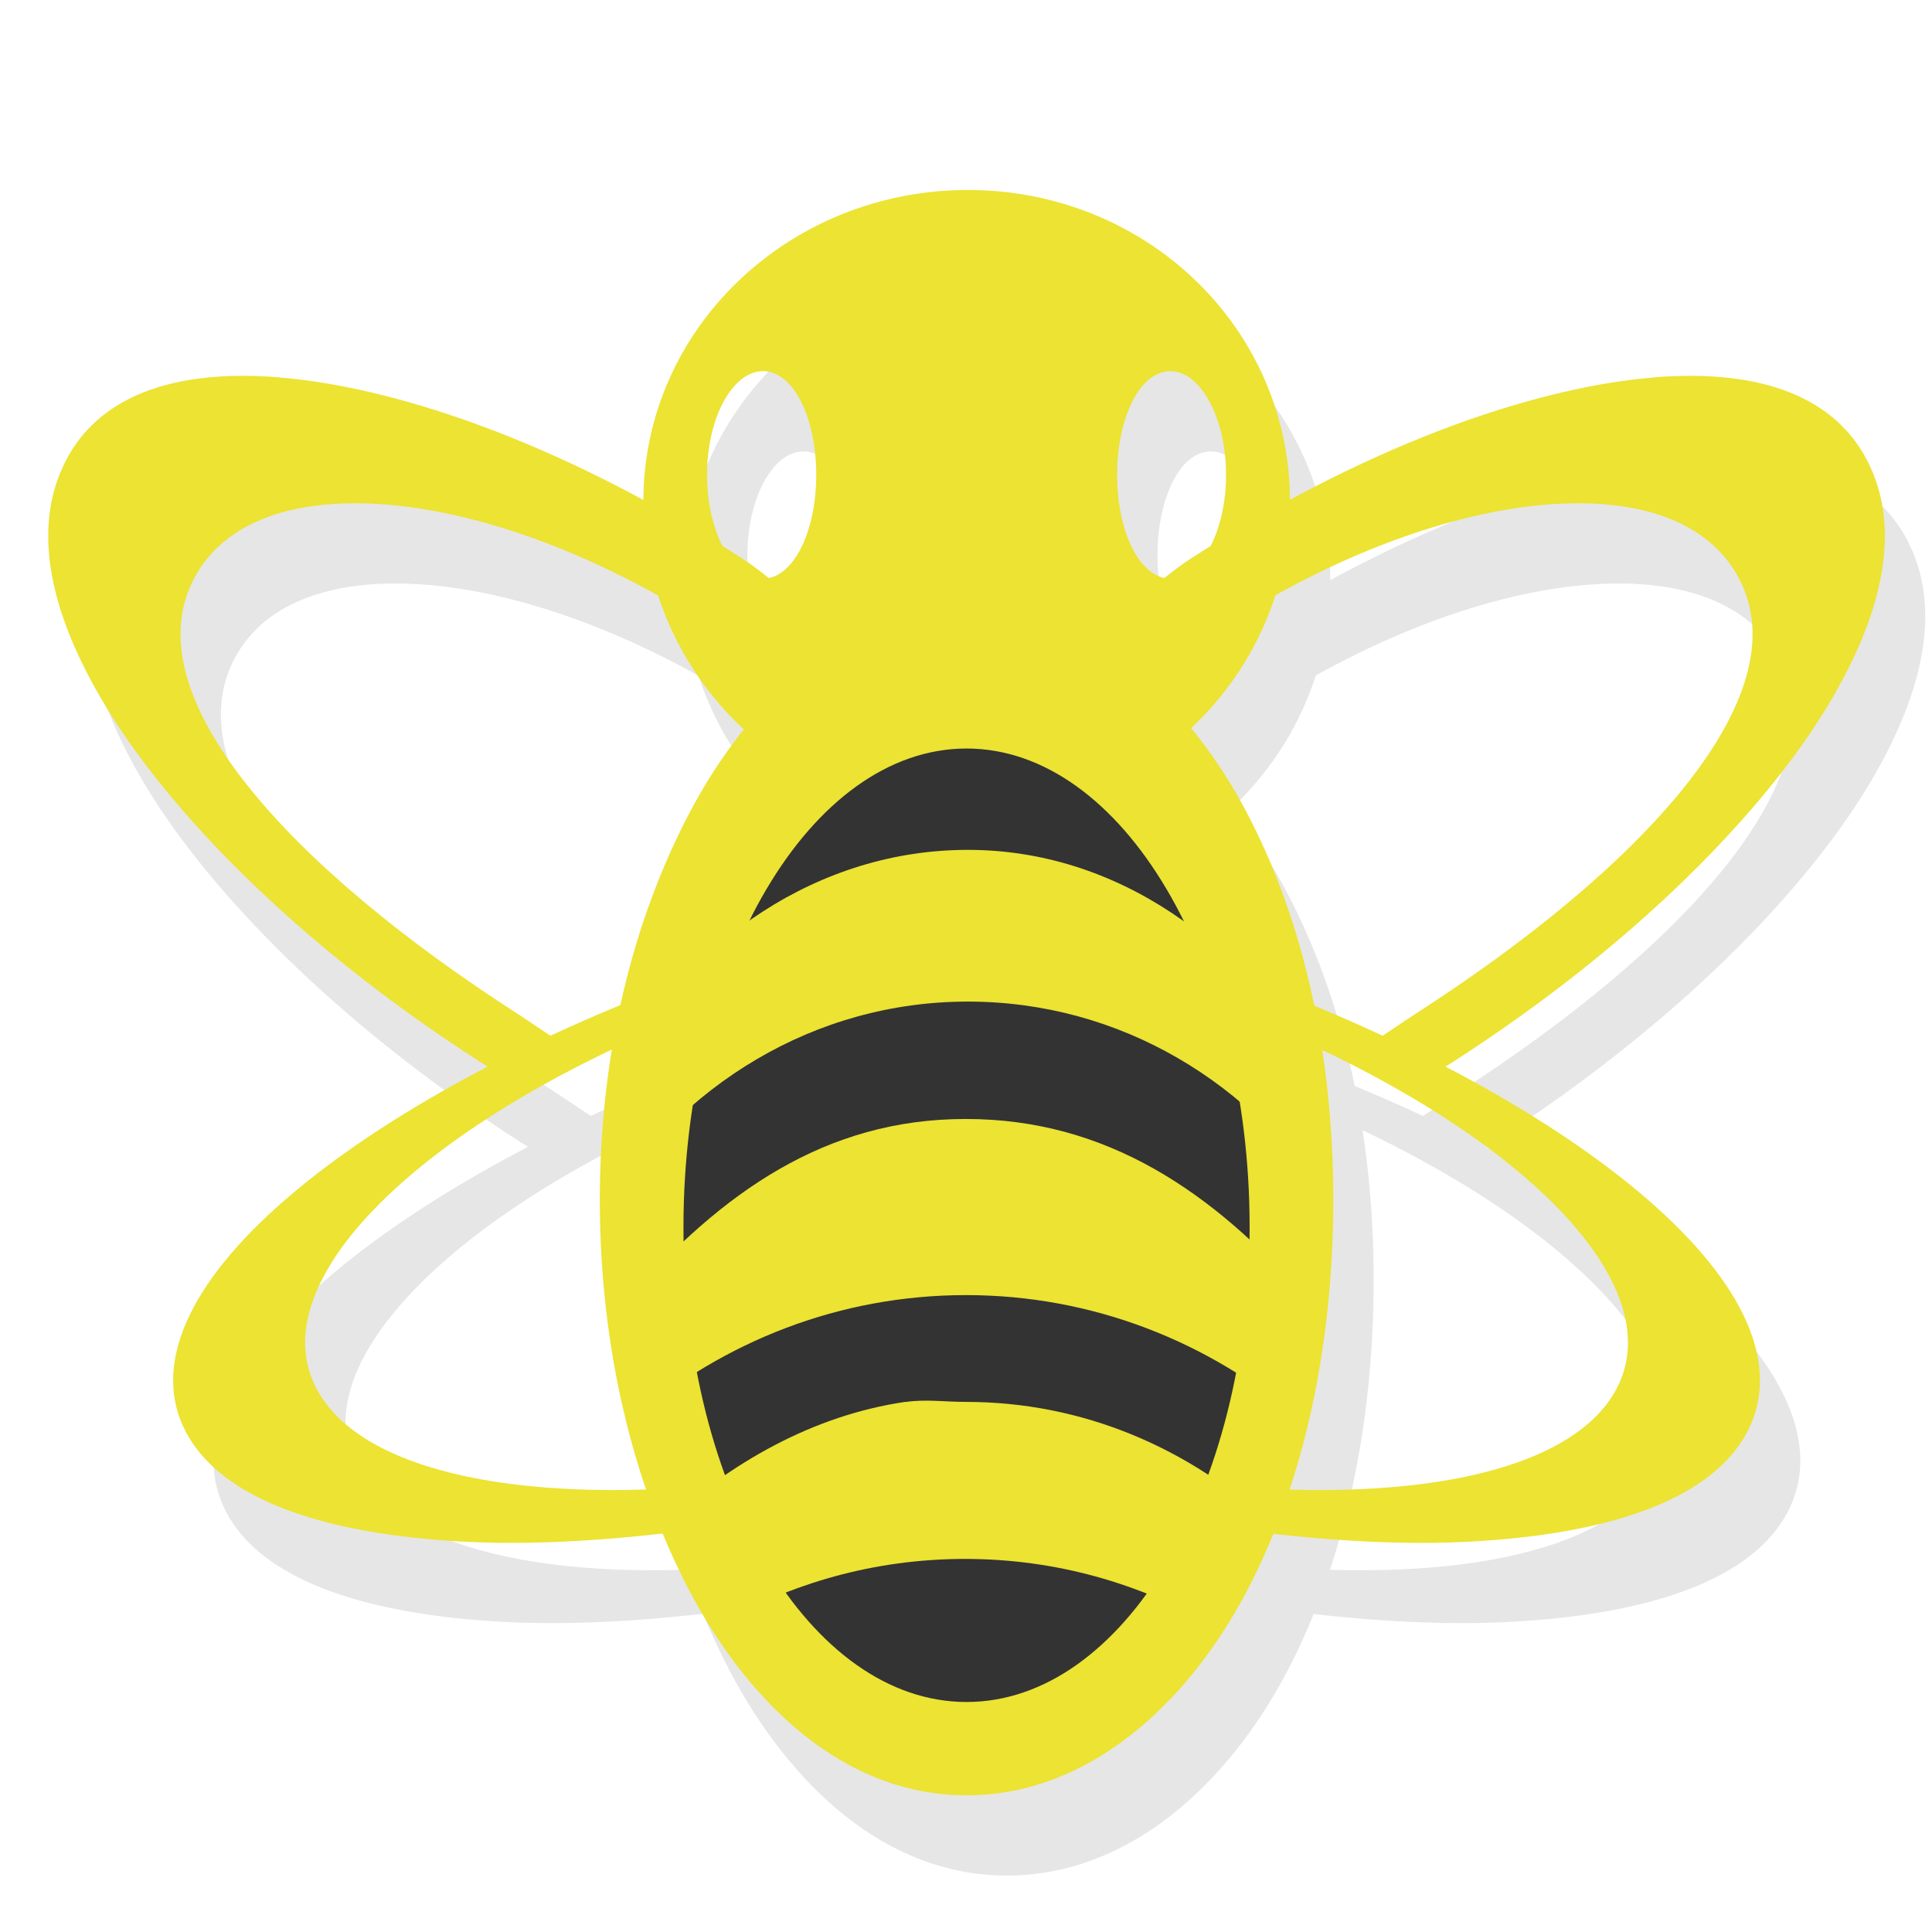 <?xml version="1.0" encoding="UTF-8" standalone="no"?>
<svg xmlns="http://www.w3.org/2000/svg" viewBox="0 0 128 128" version="1.1" width="100%" height="100%">
 <defs>
  <clipPath id="clipPath-659885763">
   <g transform="translate(0,-1004.362)">
    <path d="m -24,13 c 0,1.105 -0.672,2 -1.5,2 -0.828,0 -1.5,-0.895 -1.5,-2 0,-1.105 0.672,-2 1.5,-2 0.828,0 1.5,0.895 1.5,2 z" transform="matrix(15.333,0,0,11.5,415,878.862)" style="fill:#1890d0"/>
   </g>
  </clipPath>
  <clipPath id="clipPath-666973034">
   <g transform="translate(0,-1004.362)">
    <path d="m -24,13 c 0,1.105 -0.672,2 -1.5,2 -0.828,0 -1.5,-0.895 -1.5,-2 0,-1.105 0.672,-2 1.5,-2 0.828,0 1.5,0.895 1.5,2 z" transform="matrix(15.333,0,0,11.5,415,878.862)" style="fill:#1890d0"/>
   </g>
  </clipPath>
 </defs>
 <g transform="matrix(4.677,0,0,5.316,-50.214,-61.816)">
  <g clip-path="url(#clipPath-659885763)">
   <g transform="translate(1,1)">
    <g style="opacity:0.1">
     <g>
      <path d="m 24,19.211 c -1.754,0 -3.09,1.168 -3.91,2.523 -0.816,1.355 -1.285,3.02 -1.285,4.848 0,1.832 0.469,3.547 1.285,4.898 0.82,1.355 2.156,2.523 3.91,2.523 1.754,0 3.141,-1.168 3.957,-2.523 0.816,-1.355 1.238,-3.066 1.238,-4.898 0,-1.828 -0.422,-3.492 -1.238,-4.848 C 27.141,20.379 25.754,19.211 24,19.211 m 0,1.746 c 2.211,0 4.01,2.688 4.01,5.965 0,3.281 -1.797,5.918 -4.01,5.918 -2.211,0 -4.01,-2.637 -4.01,-5.918 0,-3.277 1.797,-5.965 4.01,-5.965 m 0,0" style="fill:#000000;fill-opacity:1;"/>
      <path d="m 24.02,22.22 c -2.098,0 -3.957,1.105 -5.094,2.84 -0.063,0.543 -0.09,1.109 -0.102,1.68 1.125,-1.59 3.02,-2.629 5.195,-2.629 2.152,0 4.047,1.012 5.16,2.578 C 29.171,26.15 29.132,25.623 29.081,25.111 27.956,23.369 26.124,22.22 24.018,22.22 m 0,0" style="fill:#000000;fill-opacity:1;"/>
      <path d="m 23.13,29.1 c -1.301,0.168 -2.473,0.754 -3.449,1.543 0.121,0.234 0.219,0.496 0.363,0.711 0.121,0.184 0.277,0.363 0.422,0.535 1.035,-0.527 2.227,-0.832 3.512,-0.832 1.285,0 2.477,0.305 3.512,0.832 0.148,-0.172 0.313,-0.355 0.426,-0.535 0.148,-0.223 0.309,-0.469 0.43,-0.711 C 27.155,29.67 25.643,29.1 23.991,29.1 c -0.297,0 -0.559,-0.035 -0.848,0 m -0.004,0" style="fill:#000000;fill-opacity:1;"/>
      <path d="m 23.984,25.574 c -1.984,0 -3.453,0.918 -4.781,2.246 0.074,0.547 -0.109,0.992 0.066,1.492 1.285,-0.961 2.922,-1.543 4.723,-1.543 1.797,0 3.441,0.582 4.719,1.543 0.168,-0.5 0.043,-0.941 0.117,-1.492 -1.328,-1.336 -2.844,-2.246 -4.836,-2.246 m -0.008,0" style="fill:#000000;fill-opacity:1;"/>
      <path d="m 24.02,13.996 c -2.531,0 -4.598,1.723 -4.598,3.883 0,1.32 0.777,2.508 1.957,3.215 0.242,-0.559 1.246,-0.996 2.492,-0.996 1.332,0 2.43,0.488 2.563,1.105 1.289,-0.691 2.148,-1.922 2.148,-3.324 0,-2.16 -2.035,-3.883 -4.563,-3.883 m -2.902,2.258 c 0.43,0 0.754,0.578 0.754,1.293 0,0.715 -0.328,1.293 -0.754,1.293 -0.43,0 -0.793,-0.578 -0.793,-1.293 0,-0.715 0.363,-1.293 0.793,-1.293 m 5.77,0 c 0.426,0 0.789,0.578 0.789,1.293 0,0.715 -0.363,1.293 -0.789,1.293 -0.43,0 -0.754,-0.578 -0.754,-1.293 0,-0.715 0.324,-1.293 0.754,-1.293 m 0,0" style="fill:#000000;fill-opacity:1;"/>
      <path d="m 14.258,16.332 c 1.551,0.109 3.895,0.746 6.559,2.254 0.25,0.141 0.445,0.301 0.68,0.445 -0.258,0.215 -0.473,0.457 -0.68,0.703 -0.152,-0.098 -0.289,-0.207 -0.453,-0.297 -1.586,-0.898 -3.199,-1.41 -4.523,-1.516 -1.324,-0.105 -2.355,0.188 -2.789,0.926 -0.867,1.469 1.395,3.605 4.563,5.402 0.215,0.121 0.605,0.363 0.816,0.469 -0.027,0.031 -0.645,0.445 -0.668,0.484 -0.215,-0.117 -0.418,-0.207 -0.641,-0.332 -2.668,-1.508 -4.445,-3.172 -5.313,-4.434 -0.871,-1.266 -1.023,-2.297 -0.566,-3.07 0.453,-0.77 1.465,-1.145 3.02,-1.035 m 5.02,9.426 c 0.023,0.07 0.023,0.145 0.035,0.219 -0.02,-0.012 -0.051,-0.023 -0.074,-0.035 0.027,-0.063 0.027,-0.113 0.035,-0.184 m 0.004,0" style="fill:#000000;fill-opacity:1;"/>
      <path d="m 19.621,23.965 c -0.047,0.172 -0.133,0.332 -0.168,0.508 -0.012,0.004 0.004,0.043 -0.012,0.047 -3.379,1.316 -5.418,3.137 -4.648,4.418 0.645,1.066 3.02,1.453 5.973,1.172 0.051,0.063 0.051,0.137 0.102,0.199 0.07,0.086 0.152,0.168 0.227,0.258 -1.57,0.23 -3.01,0.328 -4.168,0.277 -2.074,-0.09 -3.488,-0.543 -3.984,-1.367 -0.496,-0.824 0.035,-1.855 1.418,-2.906 1.133,-0.863 2.926,-1.805 5.262,-2.602 m 0,-0.004" style="fill:#000000;fill-opacity:1;"/>
      <path d="m 33.742,16.332 c -1.551,0.109 -3.895,0.746 -6.559,2.254 -0.25,0.141 -0.445,0.301 -0.68,0.445 0.258,0.215 0.473,0.457 0.68,0.703 0.152,-0.098 0.289,-0.207 0.453,-0.297 1.586,-0.898 3.199,-1.41 4.523,-1.516 1.324,-0.105 2.355,0.188 2.789,0.926 0.867,1.469 -1.395,3.605 -4.563,5.402 -0.215,0.121 -0.605,0.363 -0.816,0.469 0.027,0.031 0.645,0.445 0.668,0.484 0.215,-0.117 0.418,-0.207 0.641,-0.332 2.668,-1.508 4.445,-3.172 5.313,-4.434 0.871,-1.266 1.023,-2.297 0.566,-3.07 -0.453,-0.77 -1.465,-1.145 -3.02,-1.035 m -5.02,9.426 c -0.023,0.07 -0.023,0.145 -0.035,0.219 0.02,-0.012 0.051,-0.023 0.074,-0.035 -0.027,-0.063 -0.027,-0.113 -0.035,-0.184 m -0.004,0" style="fill:#000000;fill-opacity:1;"/>
      <path d="m 28.379,23.965 c 0.047,0.172 0.133,0.332 0.168,0.508 0.012,0.004 -0.004,0.043 0.012,0.047 3.379,1.316 5.418,3.137 4.648,4.418 -0.645,1.066 -3.02,1.453 -5.973,1.172 -0.051,0.063 -0.051,0.137 -0.102,0.199 -0.07,0.086 -0.152,0.168 -0.227,0.258 1.57,0.23 3.01,0.328 4.168,0.277 2.074,-0.09 3.488,-0.543 3.984,-1.367 0.496,-0.824 -0.035,-1.855 -1.418,-2.906 -1.133,-0.863 -2.926,-1.805 -5.262,-2.602 m 0,-0.004" style="fill:#000000;fill-opacity:1;"/>
     </g>
    </g>
   </g>
  </g>
 </g>
 <g transform="matrix(4.677,0,0,5.316,-50.214,-61.816)">
  <path style="fill:#333333;fill-opacity:1;stroke:#000000;stroke-width:0;stroke-linecap:round;stroke-opacity:0;" d="m 17.898,89.153 a 23.39,33.559 0 1 1 -46.78,0 23.39,33.559 0 1 1 46.78,0 z" transform="matrix(0.214,0,0,0.188,25.691,9.792)"/>
  <g clip-path="url(#clipPath-666973034)" transform="translate(0.428,0)">
   <g>
    <path d="m 24,19.211 c -1.754,0 -3.09,1.168 -3.91,2.523 -0.816,1.355 -1.285,3.02 -1.285,4.848 0,1.832 0.469,3.547 1.285,4.898 0.82,1.355 2.156,2.523 3.91,2.523 1.754,0 3.141,-1.168 3.957,-2.523 0.816,-1.355 1.238,-3.066 1.238,-4.898 0,-1.828 -0.422,-3.492 -1.238,-4.848 C 27.141,20.379 25.754,19.211 24,19.211 m 0,1.746 c 2.211,0 4.01,2.688 4.01,5.965 0,3.281 -1.797,5.918 -4.01,5.918 -2.211,0 -4.01,-2.637 -4.01,-5.918 0,-3.277 1.797,-5.965 4.01,-5.965 m 0,0" style="fill:#ece333;fill-opacity:1;"/>
    <path d="m 24.02,22.22 c -2.098,0 -3.957,1.105 -5.094,2.84 -0.063,0.543 -0.09,1.109 -0.102,1.68 1.125,-1.59 3.02,-2.629 5.195,-2.629 2.152,0 4.047,1.012 5.16,2.578 C 29.171,26.15 29.132,25.623 29.081,25.111 27.956,23.369 26.124,22.22 24.018,22.22 m 0,0" style="fill:#ece333;fill-opacity:1;"/>
    <path d="m 23.13,29.1 c -1.301,0.168 -2.473,0.754 -3.449,1.543 0.121,0.234 0.219,0.496 0.363,0.711 0.121,0.184 0.277,0.363 0.422,0.535 1.035,-0.527 2.227,-0.832 3.512,-0.832 1.285,0 2.477,0.305 3.512,0.832 0.148,-0.172 0.313,-0.355 0.426,-0.535 0.148,-0.223 0.309,-0.469 0.43,-0.711 C 27.155,29.67 25.643,29.1 23.991,29.1 c -0.297,0 -0.559,-0.035 -0.848,0 m -0.004,0" style="fill:#ece333;fill-opacity:1;"/>
    <path d="m 23.984,25.574 c -1.984,0 -3.453,0.918 -4.781,2.246 0.074,0.547 -0.109,0.992 0.066,1.492 1.285,-0.961 2.922,-1.543 4.723,-1.543 1.797,0 3.441,0.582 4.719,1.543 0.168,-0.5 0.043,-0.941 0.117,-1.492 -1.328,-1.336 -2.844,-2.246 -4.836,-2.246 m -0.008,0" style="fill:#ece333;fill-opacity:1;"/>
    <path d="m 24.02,13.996 c -2.531,0 -4.598,1.723 -4.598,3.883 0,1.32 0.777,2.508 1.957,3.215 0.242,-0.559 1.246,-0.996 2.492,-0.996 1.332,0 2.43,0.488 2.563,1.105 1.289,-0.691 2.148,-1.922 2.148,-3.324 0,-2.16 -2.035,-3.883 -4.563,-3.883 m -2.902,2.258 c 0.43,0 0.754,0.578 0.754,1.293 0,0.715 -0.328,1.293 -0.754,1.293 -0.43,0 -0.793,-0.578 -0.793,-1.293 0,-0.715 0.363,-1.293 0.793,-1.293 m 5.77,0 c 0.426,0 0.789,0.578 0.789,1.293 0,0.715 -0.363,1.293 -0.789,1.293 -0.43,0 -0.754,-0.578 -0.754,-1.293 0,-0.715 0.324,-1.293 0.754,-1.293 m 0,0" style="fill:#ece333;fill-opacity:1;"/>
    <path d="m 14.258,16.332 c 1.551,0.109 3.895,0.746 6.559,2.254 0.25,0.141 0.445,0.301 0.68,0.445 -0.258,0.215 -0.473,0.457 -0.68,0.703 -0.152,-0.098 -0.289,-0.207 -0.453,-0.297 -1.586,-0.898 -3.199,-1.41 -4.523,-1.516 -1.324,-0.105 -2.355,0.188 -2.789,0.926 -0.867,1.469 1.395,3.605 4.563,5.402 0.215,0.121 0.605,0.363 0.816,0.469 -0.027,0.031 -0.645,0.445 -0.668,0.484 -0.215,-0.117 -0.418,-0.207 -0.641,-0.332 -2.668,-1.508 -4.445,-3.172 -5.313,-4.434 -0.871,-1.266 -1.023,-2.297 -0.566,-3.07 0.453,-0.77 1.465,-1.145 3.02,-1.035 m 5.02,9.426 c 0.023,0.07 0.023,0.145 0.035,0.219 -0.02,-0.012 -0.051,-0.023 -0.074,-0.035 0.027,-0.063 0.027,-0.113 0.035,-0.184 m 0.004,0" style="fill:#ece333;fill-opacity:1;"/>
    <path d="m 19.621,23.965 c -0.047,0.172 -0.133,0.332 -0.168,0.508 -0.012,0.004 0.004,0.043 -0.012,0.047 -3.379,1.316 -5.418,3.137 -4.648,4.418 0.645,1.066 3.02,1.453 5.973,1.172 0.051,0.063 0.051,0.137 0.102,0.199 0.07,0.086 0.152,0.168 0.227,0.258 -1.57,0.23 -3.01,0.328 -4.168,0.277 -2.074,-0.09 -3.488,-0.543 -3.984,-1.367 -0.496,-0.824 0.035,-1.855 1.418,-2.906 1.133,-0.863 2.926,-1.805 5.262,-2.602 m 0,-0.004" style="fill:#ece333;fill-opacity:1;"/>
    <path d="m 33.742,16.332 c -1.551,0.109 -3.895,0.746 -6.559,2.254 -0.25,0.141 -0.445,0.301 -0.68,0.445 0.258,0.215 0.473,0.457 0.68,0.703 0.152,-0.098 0.289,-0.207 0.453,-0.297 1.586,-0.898 3.199,-1.41 4.523,-1.516 1.324,-0.105 2.355,0.188 2.789,0.926 0.867,1.469 -1.395,3.605 -4.563,5.402 -0.215,0.121 -0.605,0.363 -0.816,0.469 0.027,0.031 0.645,0.445 0.668,0.484 0.215,-0.117 0.418,-0.207 0.641,-0.332 2.668,-1.508 4.445,-3.172 5.313,-4.434 0.871,-1.266 1.023,-2.297 0.566,-3.07 -0.453,-0.77 -1.465,-1.145 -3.02,-1.035 m -5.02,9.426 c -0.023,0.07 -0.023,0.145 -0.035,0.219 0.02,-0.012 0.051,-0.023 0.074,-0.035 -0.027,-0.063 -0.027,-0.113 -0.035,-0.184 m -0.004,0" style="fill:#ece333;fill-opacity:1;"/>
    <path d="m 28.379,23.965 c 0.047,0.172 0.133,0.332 0.168,0.508 0.012,0.004 -0.004,0.043 0.012,0.047 3.379,1.316 5.418,3.137 4.648,4.418 -0.645,1.066 -3.02,1.453 -5.973,1.172 -0.051,0.063 -0.051,0.137 -0.102,0.199 -0.07,0.086 -0.152,0.168 -0.227,0.258 1.57,0.23 3.01,0.328 4.168,0.277 2.074,-0.09 3.488,-0.543 3.984,-1.367 0.496,-0.824 -0.035,-1.855 -1.418,-2.906 -1.133,-0.863 -2.926,-1.805 -5.262,-2.602 m 0,-0.004" style="fill:#ece333;fill-opacity:1;"/>
   </g>
  </g>
 </g>
</svg>
